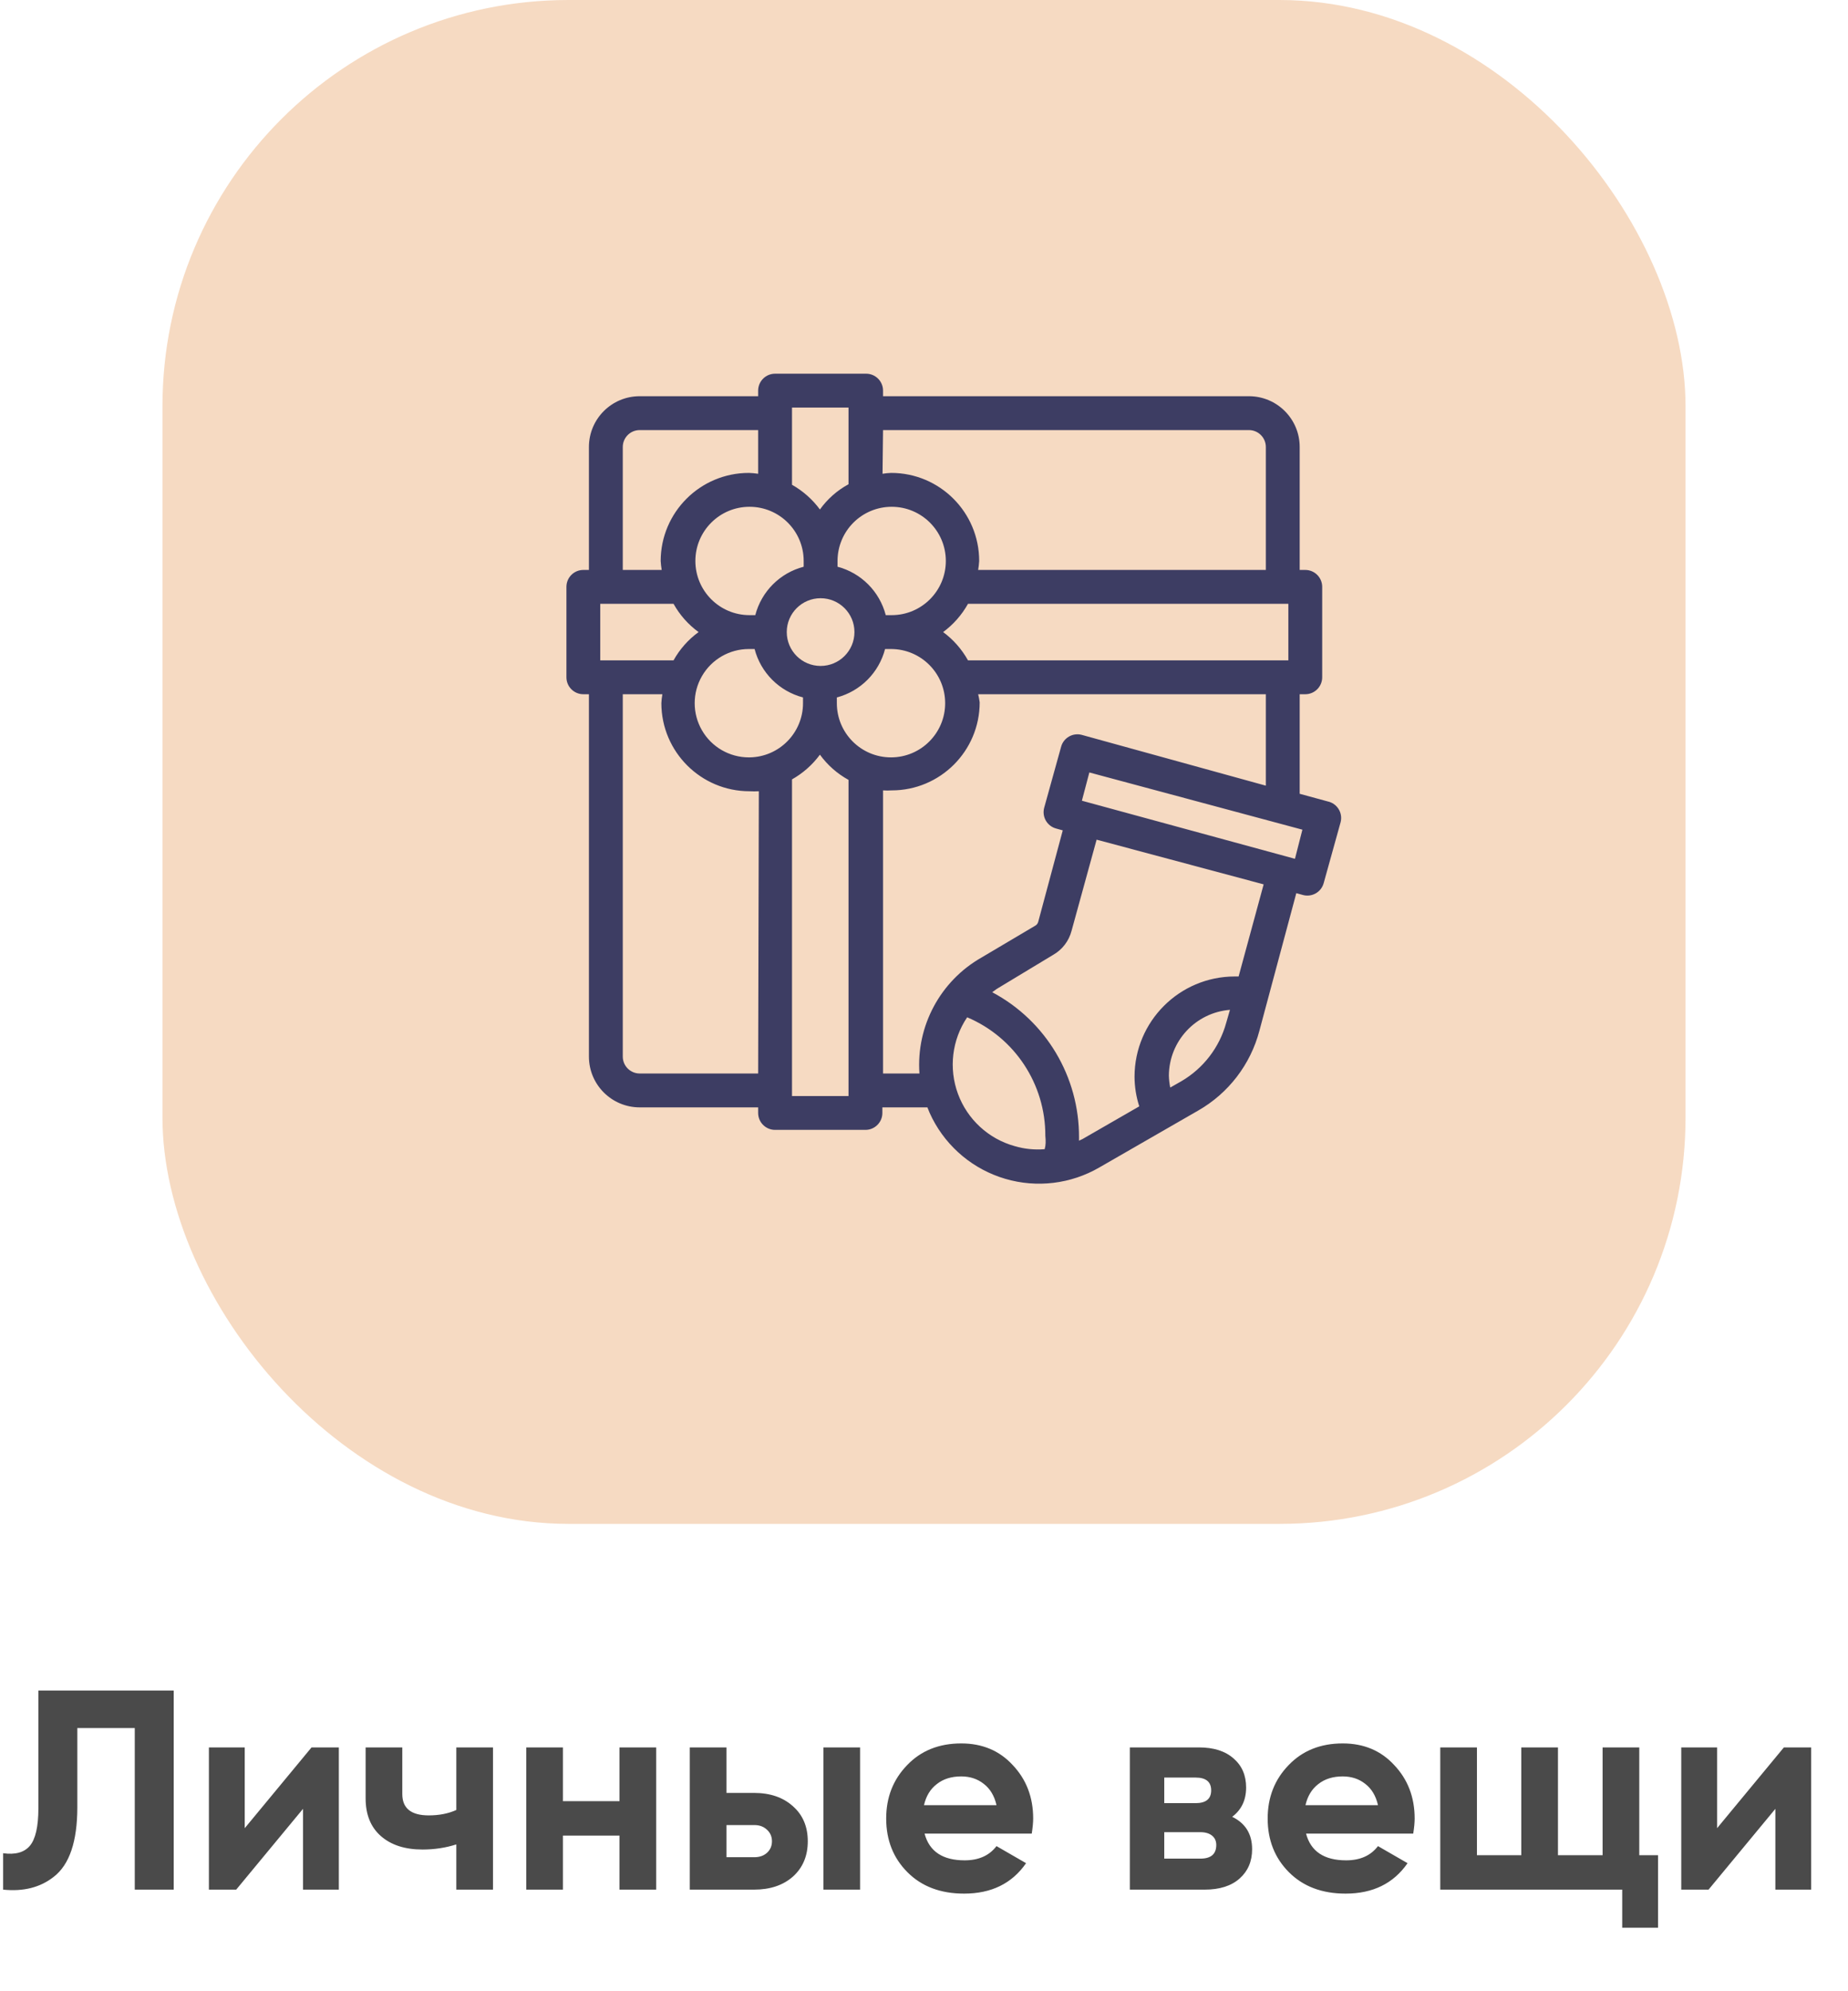 <svg width="91" height="98" viewBox="0 0 91 98" fill="none" xmlns="http://www.w3.org/2000/svg">
<rect x="8" width="75" height="75" rx="20" fill="#F6DAC2"/>
<path fill-rule="evenodd" clip-rule="evenodd" d="M64 39.067L65.375 39.442C65.597 39.487 65.791 39.621 65.912 39.813C66.034 40.005 66.071 40.238 66.017 40.458L65.183 43.458C65.065 43.902 64.611 44.166 64.167 44.05L63.833 43.958L62.017 50.725C61.58 52.388 60.493 53.806 59 54.658L54.133 57.458C52.731 58.272 51.057 58.474 49.502 58.017C47.946 57.56 46.647 56.484 45.908 55.042C45.817 54.866 45.737 54.685 45.667 54.5H43.45V54.775C43.45 55.235 43.077 55.608 42.617 55.608H38.167C37.706 55.608 37.333 55.235 37.333 54.775V54.5H31.5C30.119 54.5 29 53.381 29 52V34.167H28.725C28.265 34.167 27.892 33.794 27.892 33.333V28.883C27.892 28.423 28.265 28.05 28.725 28.05H29V22C29 20.619 30.119 19.5 31.5 19.5H37.333V19.225C37.333 18.765 37.706 18.392 38.167 18.392H42.65C43.11 18.392 43.483 18.765 43.483 19.225V19.5H61.5C62.881 19.5 64 20.619 64 22V28.05H64.275C64.735 28.05 65.108 28.423 65.108 28.883V33.333C65.108 33.794 64.735 34.167 64.275 34.167H64V39.067ZM47.667 32.5H63.442V29.717H47.667C47.362 30.263 46.945 30.737 46.442 31.108C46.945 31.479 47.362 31.954 47.667 32.5ZM43.483 21.167H61.5C61.96 21.167 62.333 21.54 62.333 22V28.05H48.167C48.191 27.904 48.208 27.756 48.217 27.608C48.217 25.215 46.277 23.275 43.883 23.275C43.741 23.28 43.599 23.294 43.458 23.317L43.483 21.167ZM46.575 27.608C46.575 26.136 45.381 24.942 43.908 24.942C43.201 24.942 42.523 25.223 42.023 25.723C41.523 26.223 41.242 26.901 41.242 27.608V27.892C42.406 28.199 43.313 29.11 43.617 30.275H43.908C45.381 30.275 46.575 29.081 46.575 27.608ZM39.575 27.608V27.892C38.408 28.196 37.496 29.108 37.192 30.275H36.908C35.436 30.275 34.242 29.081 34.242 27.608C34.242 26.136 35.436 24.942 36.908 24.942C38.381 24.942 39.575 26.136 39.575 27.608ZM42.075 31.108C42.075 30.188 41.329 29.442 40.408 29.442C39.488 29.442 38.742 30.188 38.742 31.108C38.742 32.029 39.488 32.775 40.408 32.775C41.329 32.775 42.075 32.029 42.075 31.108ZM39 20.058H41.783V23.833C41.225 24.135 40.744 24.559 40.375 25.075C40.008 24.577 39.539 24.162 39 23.858V20.058ZM31.5 21.167C31.04 21.167 30.667 21.54 30.667 22V28.05H32.583C32.559 27.904 32.542 27.756 32.533 27.608C32.538 25.214 34.48 23.275 36.875 23.275C37.028 23.28 37.181 23.294 37.333 23.317V21.167H31.5ZM29.558 32.5V29.717H33.167C33.471 30.265 33.892 30.74 34.4 31.108C33.892 31.477 33.471 31.952 33.167 32.5H29.558ZM31.5 52.833H37.333L37.367 38.942C37.214 38.95 37.061 38.95 36.908 38.942C34.514 38.942 32.571 37.003 32.567 34.608C32.575 34.46 32.591 34.313 32.617 34.167H30.667V52C30.667 52.46 31.04 52.833 31.5 52.833ZM36.875 37.275C35.922 37.275 35.042 36.767 34.566 35.942C34.089 35.117 34.089 34.1 34.566 33.275C35.042 32.45 35.922 31.942 36.875 31.942H37.158C37.463 33.109 38.374 34.02 39.542 34.325V34.608C39.542 36.068 38.368 37.257 36.908 37.275H36.875ZM39 53.942H41.783V38.383C41.228 38.078 40.747 37.654 40.375 37.142C40.008 37.64 39.539 38.055 39 38.358V53.942ZM41.208 34.608V34.325C42.372 34.018 43.28 33.107 43.583 31.942H43.875C45.348 31.942 46.542 33.136 46.542 34.608C46.542 36.081 45.348 37.275 43.875 37.275C42.402 37.275 41.208 36.081 41.208 34.608ZM43.483 52.833H45.275C45.111 50.501 46.3 48.281 48.333 47.125L50.992 45.55C51.058 45.509 51.106 45.443 51.125 45.367L52.333 40.867L52 40.775C51.56 40.653 51.3 40.2 51.417 39.758L52.25 36.758C52.368 36.315 52.823 36.05 53.267 36.167L62.333 38.667V34.167H48.167C48.199 34.298 48.224 34.432 48.242 34.567C48.242 36.96 46.302 38.9 43.908 38.9C43.767 38.909 43.625 38.909 43.483 38.9V52.833ZM51.442 56.558C50.945 56.599 50.445 56.549 49.967 56.408C48.676 56.05 47.637 55.093 47.173 53.837C46.709 52.581 46.877 51.178 47.625 50.067C49.967 51.057 51.484 53.357 51.475 55.9C51.5 56.167 51.5 56.35 51.442 56.558ZM58.167 53.217C59.255 52.584 60.051 51.548 60.383 50.333L60.567 49.7C58.874 49.834 57.566 51.243 57.558 52.942C57.564 53.138 57.586 53.333 57.625 53.525L58.167 53.217ZM60.992 48.058H60.8C58.077 48.063 55.871 50.269 55.867 52.992C55.869 53.487 55.948 53.979 56.1 54.45L53.292 56.067C53.237 56.088 53.184 56.113 53.133 56.142V55.992C53.151 52.996 51.504 50.238 48.858 48.833C48.896 48.808 48.933 48.78 48.97 48.753C49.03 48.707 49.091 48.661 49.158 48.625L51.85 47C52.305 46.744 52.636 46.314 52.767 45.808L54 41.325L62.225 43.525L60.992 48.058ZM53.275 39.408L63.767 42.267L64.133 40.833L53.642 38.017L53.275 39.408Z" fill="#3D3D63"/>
<path d="M0.154 93V91.208C0.751 91.292 1.19 91.171 1.47 90.844C1.75 90.508 1.89 89.892 1.89 88.996V83.2H8.554V93H6.636V85.048H3.808V88.94C3.808 90.629 3.421 91.773 2.646 92.37C1.983 92.893 1.153 93.103 0.154 93ZM12.051 89.976L15.341 86H16.685V93H14.921V89.024L11.631 93H10.287V86H12.051V89.976ZM22.47 89.08V86H24.276V93H22.47V90.774C21.947 90.942 21.392 91.026 20.804 91.026C19.945 91.026 19.264 90.807 18.76 90.368C18.256 89.929 18.004 89.309 18.004 88.506V86H19.81V88.296C19.81 88.996 20.244 89.346 21.112 89.346C21.625 89.346 22.078 89.257 22.47 89.08ZM30.506 88.646V86H32.312V93H30.506V90.34H27.72V93H25.914V86H27.72V88.646H30.506ZM35.773 88.24H37.131C37.924 88.24 38.563 88.459 39.049 88.898C39.534 89.327 39.777 89.901 39.777 90.62C39.777 91.339 39.534 91.917 39.049 92.356C38.563 92.785 37.924 93 37.131 93H33.967V86H35.773V88.24ZM40.547 93V86H42.353V93H40.547ZM35.773 91.404H37.145C37.397 91.404 37.602 91.334 37.761 91.194C37.929 91.045 38.013 90.853 38.013 90.62C38.013 90.387 37.929 90.195 37.761 90.046C37.602 89.897 37.397 89.822 37.145 89.822H35.773V91.404ZM50.806 90.242H45.528C45.761 91.119 46.419 91.558 47.502 91.558C48.192 91.558 48.715 91.325 49.07 90.858L50.526 91.698C49.835 92.697 48.818 93.196 47.474 93.196C46.316 93.196 45.388 92.846 44.688 92.146C43.988 91.446 43.638 90.564 43.638 89.5C43.638 88.455 43.983 87.577 44.674 86.868C45.355 86.159 46.242 85.804 47.334 85.804C48.37 85.804 49.214 86.159 49.868 86.868C50.54 87.577 50.876 88.455 50.876 89.5C50.876 89.696 50.852 89.943 50.806 90.242ZM45.5 88.842H49.07C48.967 88.385 48.757 88.035 48.44 87.792C48.132 87.549 47.763 87.428 47.334 87.428C46.848 87.428 46.447 87.554 46.13 87.806C45.812 88.049 45.602 88.394 45.5 88.842ZM60.676 89.416C61.33 89.733 61.657 90.265 61.657 91.012C61.657 91.609 61.451 92.09 61.041 92.454C60.63 92.818 60.056 93 59.319 93H55.636V86H59.038C59.767 86 60.336 86.182 60.746 86.546C61.157 86.901 61.362 87.377 61.362 87.974C61.362 88.59 61.134 89.071 60.676 89.416ZM58.87 87.484H57.331V88.744H58.87C59.384 88.744 59.641 88.534 59.641 88.114C59.641 87.694 59.384 87.484 58.87 87.484ZM57.331 91.474H59.108C59.631 91.474 59.892 91.25 59.892 90.802C59.892 90.606 59.822 90.452 59.682 90.34C59.542 90.228 59.351 90.172 59.108 90.172H57.331V91.474ZM69.591 90.242H64.313C64.546 91.119 65.204 91.558 66.287 91.558C66.978 91.558 67.5 91.325 67.855 90.858L69.311 91.698C68.62 92.697 67.603 93.196 66.259 93.196C65.102 93.196 64.173 92.846 63.473 92.146C62.773 91.446 62.423 90.564 62.423 89.5C62.423 88.455 62.768 87.577 63.459 86.868C64.14 86.159 65.027 85.804 66.119 85.804C67.155 85.804 68 86.159 68.653 86.868C69.325 87.577 69.661 88.455 69.661 89.5C69.661 89.696 69.638 89.943 69.591 90.242ZM64.285 88.842H67.855C67.752 88.385 67.542 88.035 67.225 87.792C66.917 87.549 66.548 87.428 66.119 87.428C65.634 87.428 65.232 87.554 64.915 87.806C64.598 88.049 64.388 88.394 64.285 88.842ZM80.722 86V91.306H81.646V94.876H79.882V93H70.922V86H72.728V91.306H74.912V86H76.718V91.306H78.916V86H80.722ZM84.553 89.976L87.843 86H89.187V93H87.423V89.024L84.133 93H82.789V86H84.553V89.976Z" fill="#4A4A4A"/>
</svg>

